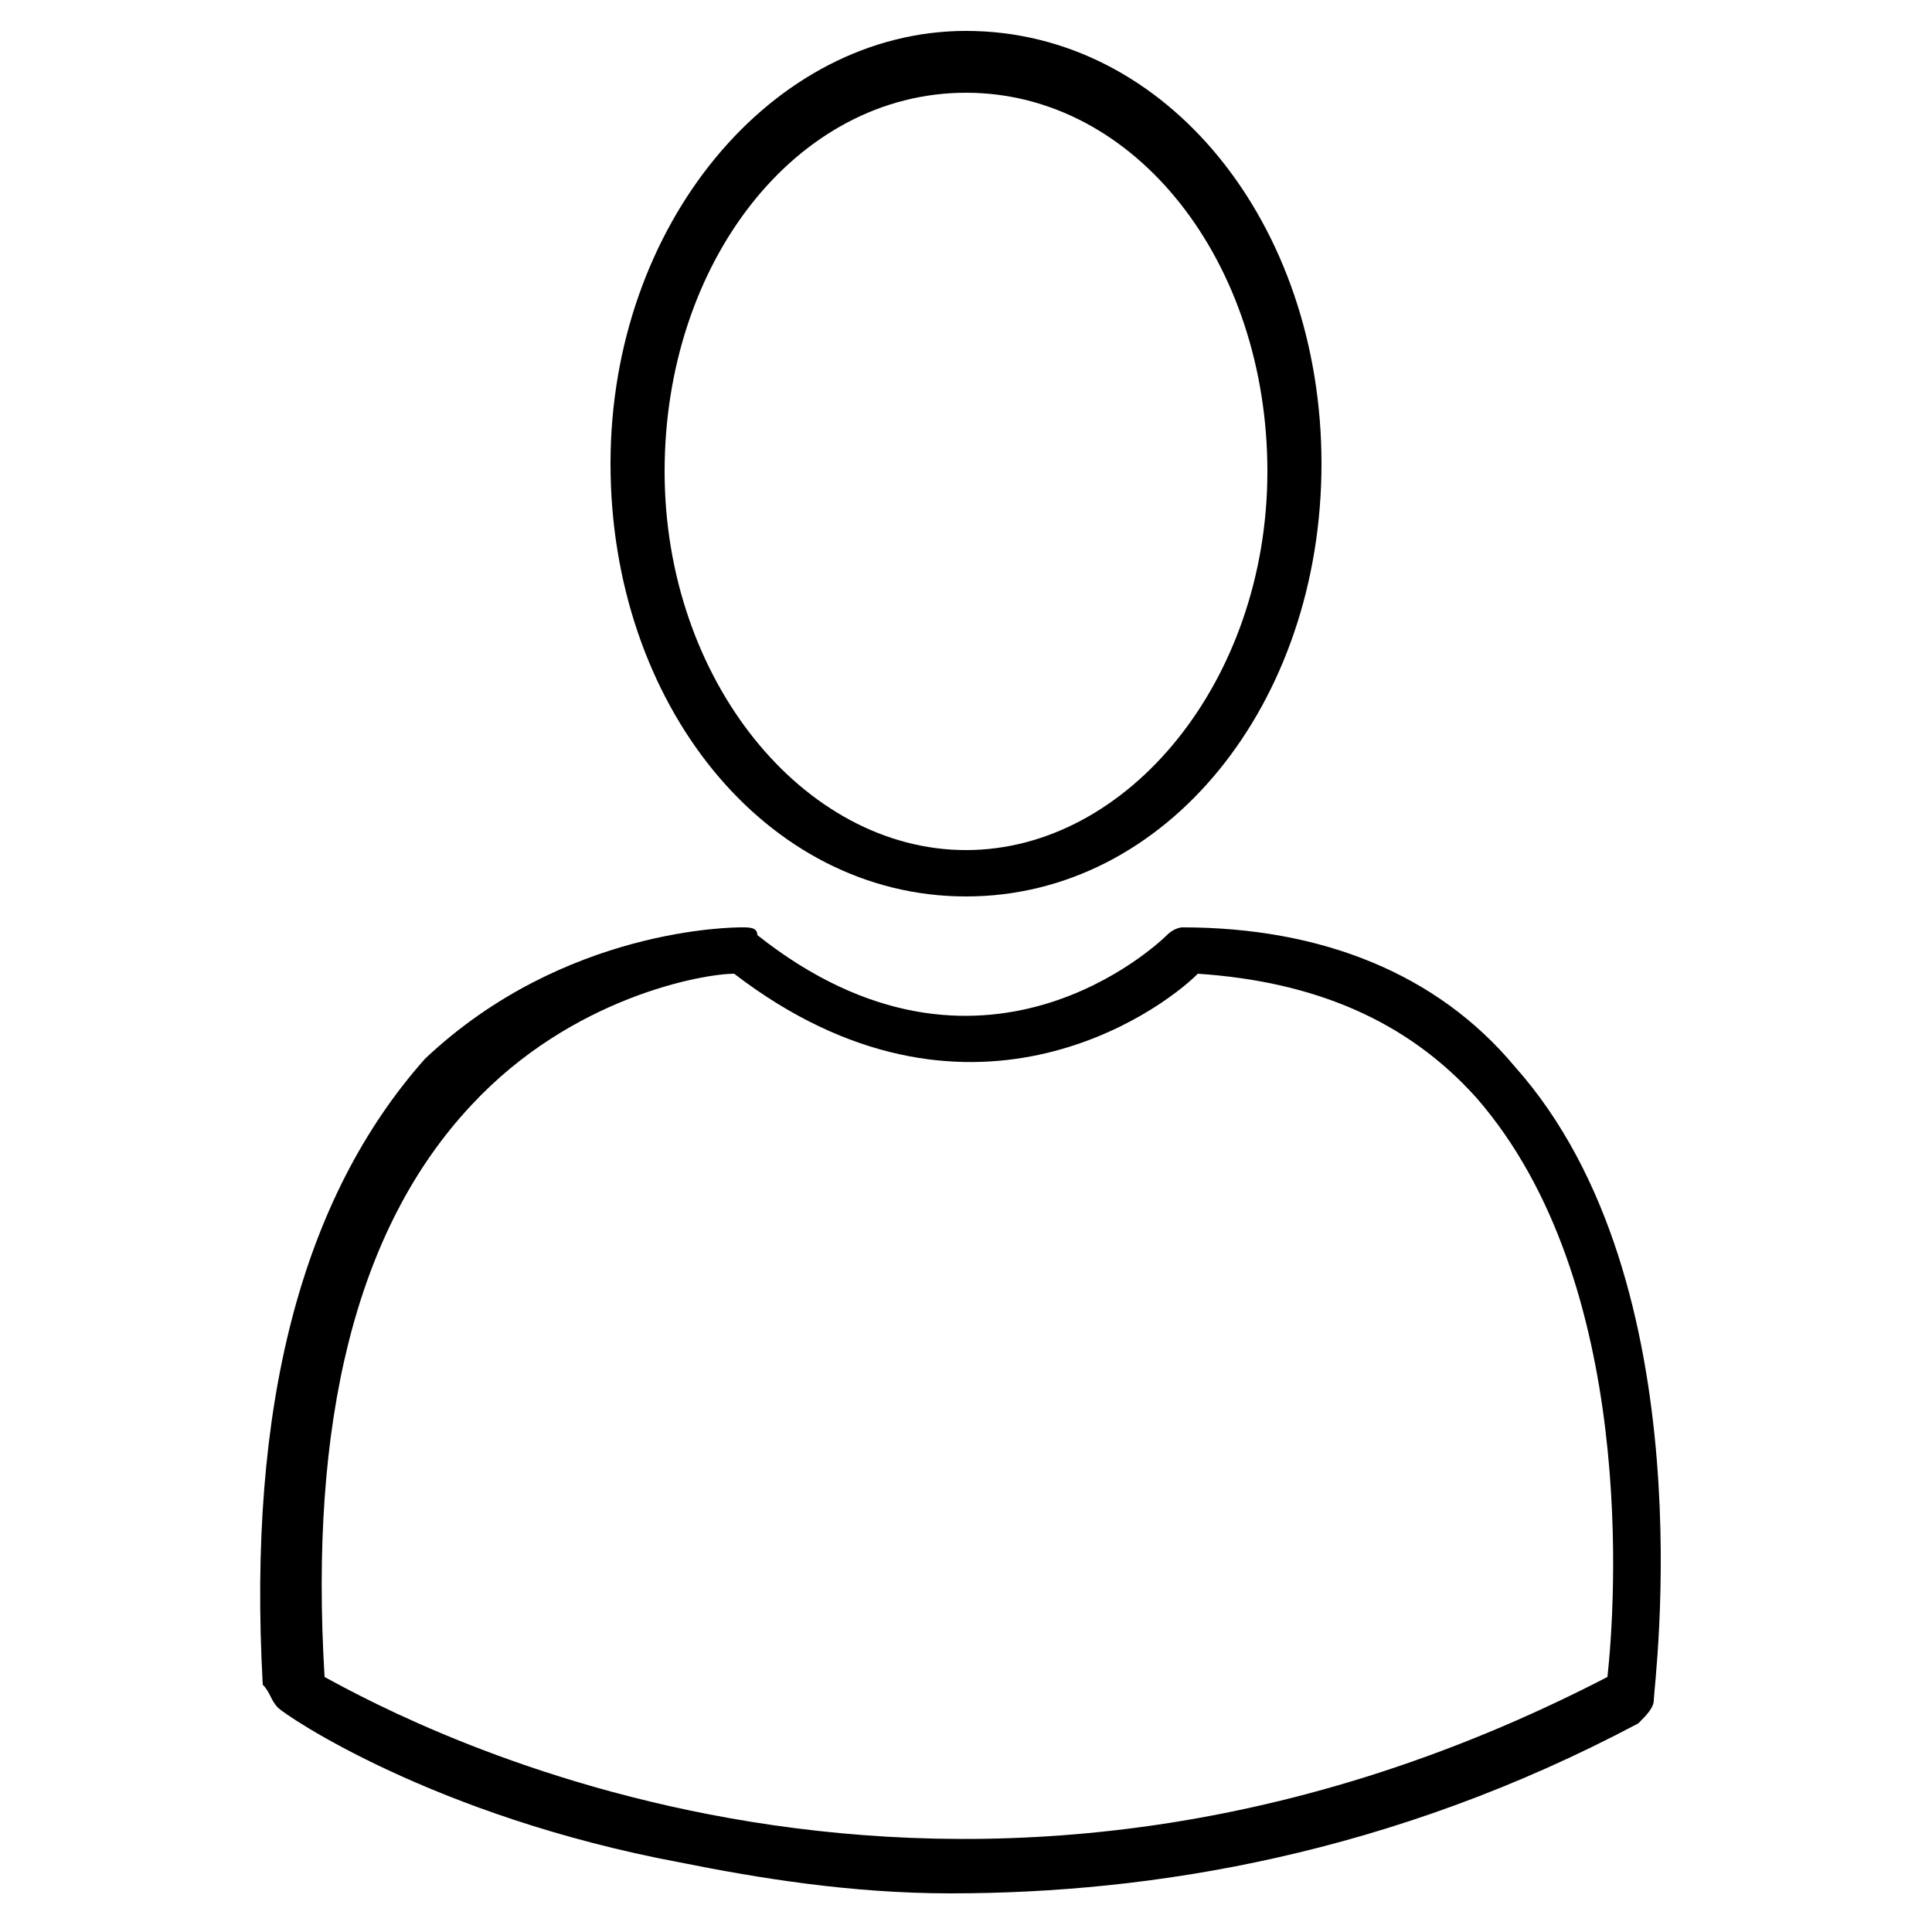 <?xml version="1.0" encoding="utf-8"?>
<!-- Generator: Adobe Illustrator 22.1.0, SVG Export Plug-In . SVG Version: 6.00 Build 0)  -->
<svg version="1.1" id="Layer_1" xmlns="http://www.w3.org/2000/svg" xmlns:xlink="http://www.w3.org/1999/xlink" x="0px" y="0px"
	 viewBox="0 0 25 25" style="enable-background:new 0 0 25 25;" xml:space="preserve">
<g>
	<g>
		<path d="M12.5,11.6c-2.6,0-4.6-2.5-4.6-5.6s2.1-5.6,4.6-5.6c2.6,0,4.6,2.5,4.6,5.6S15.1,11.6,12.5,11.6z M12.5,1.2
			c-2.2,0-3.9,2.2-3.9,4.9s1.8,4.9,3.9,4.9s3.9-2.2,3.9-4.9S14.7,1.2,12.5,1.2z"/>
	</g>
	<g>
		<path d="M12.3,24.5c-1.3,0-2.5-0.2-3.5-0.4c-3.2-0.6-5.1-1.9-5.2-2c-0.1-0.1-0.1-0.2-0.2-0.3c-0.2-3.6,0.5-6.3,2.1-8.1
			C7.3,12,9.5,12,9.6,12c0.1,0,0.2,0,0.2,0.1c2.9,2.3,5.2,0.1,5.3,0c0.1-0.1,0.2-0.1,0.2-0.1c1.8,0,3.3,0.6,4.3,1.8
			c2.5,2.8,1.8,8,1.8,8.2c0,0.1-0.1,0.2-0.2,0.3C18,24,14.9,24.5,12.3,24.5z M4.2,21.7c1.1,0.6,8.1,4.4,16.6,0
			c0.1-0.9,0.4-5.1-1.7-7.5c-0.9-1-2.1-1.5-3.6-1.6c-0.5,0.5-3,2.3-6,0c-0.4,0-2.1,0.3-3.4,1.7C4.6,15.9,4,18.4,4.2,21.7z"/>
	</g>
</g>
</svg>
